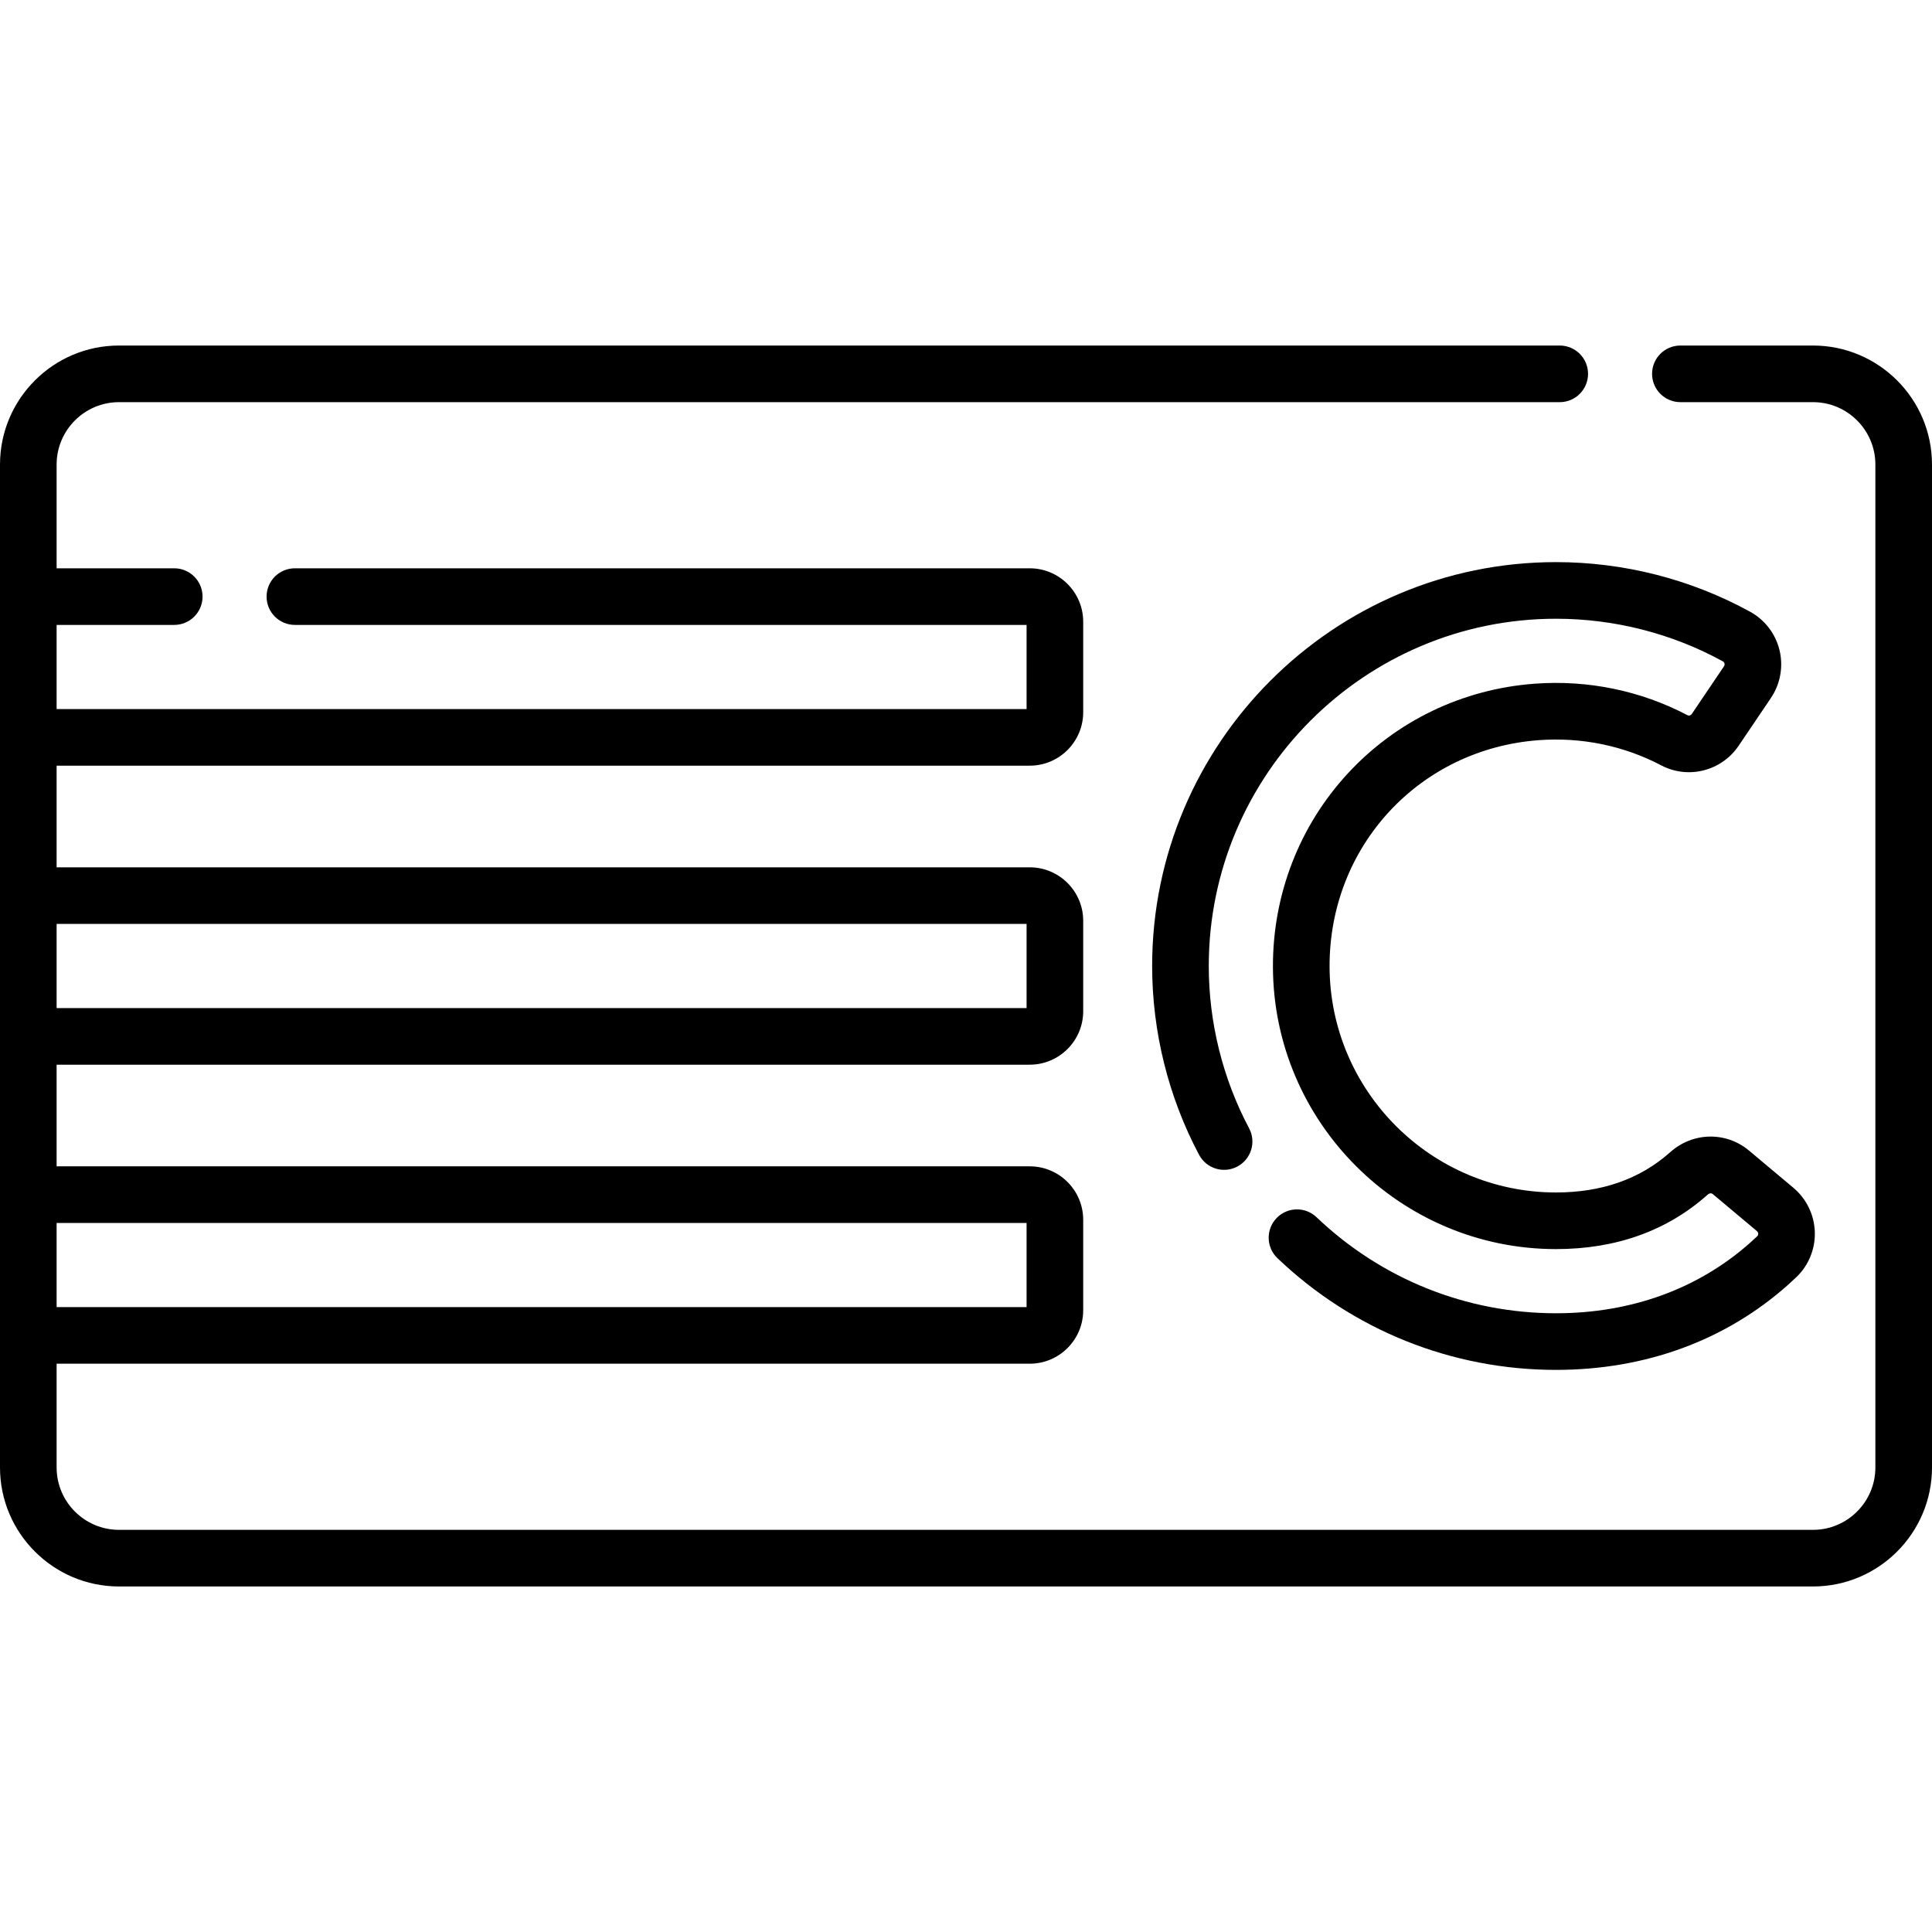 <svg id="Capa_1" enable-background="new 0 0 511.828 511.828" height="512" viewBox="0 0 511.828 511.828" width="512" xmlns="http://www.w3.org/2000/svg"><g><path d="m480.298 91.538h-35.128c-4.143 0-7.5 3.358-7.5 7.5s3.357 7.5 7.5 7.5h35.128c9.114 0 16.529 7.415 16.529 16.529v265.694c0 9.114-7.415 16.529-16.529 16.529h-448.769c-9.114 0-16.529-7.415-16.529-16.529v-27.485h257.799c7.811 0 14.165-6.354 14.165-14.165v-23.959c0-7.811-6.354-14.165-14.165-14.165h-257.799v-26.928h257.799c7.811 0 14.165-6.354 14.165-14.165v-23.959c0-7.811-6.354-14.165-14.165-14.165h-257.799v-26.928h257.799c7.811 0 14.165-6.354 14.165-14.165v-23.959c0-7.811-6.354-14.165-14.165-14.165h-194.675c-4.142 0-7.5 3.358-7.5 7.5s3.358 7.5 7.5 7.5h193.841v22.289h-256.965v-22.289h31.161c4.142 0 7.5-3.358 7.5-7.5s-3.358-7.5-7.5-7.5h-31.161v-27.486c0-9.114 7.415-16.529 16.529-16.529h381.679c4.143 0 7.5-3.358 7.5-7.5s-3.357-7.5-7.5-7.5h-381.679c-17.385 0-31.529 14.143-31.529 31.529v265.694c0 17.385 14.144 31.529 31.529 31.529h448.77c17.386 0 31.529-14.144 31.529-31.529v-265.694c0-17.386-14.144-31.529-31.53-31.529zm-208.334 232.449v22.289h-256.964v-22.289zm0-79.218v22.289h-256.964v-22.289z"/><path d="m407.667 196.085c11.31-.834 22.519 1.47 32.412 6.668 7.158 3.762 15.987 1.527 20.535-5.202l8.534-12.632c2.503-3.706 3.337-8.325 2.286-12.673-1.046-4.327-3.878-8.036-7.771-10.175-15.665-8.606-33.452-13.155-51.438-13.155-58.998 0-106.997 47.999-106.997 106.998 0 17.401 4.3 34.697 12.435 50.019 1.941 3.657 6.482 5.05 10.141 3.107 3.659-1.942 5.05-6.482 3.107-10.141-6.988-13.163-10.683-28.027-10.683-42.984 0-50.728 41.27-91.998 91.997-91.998 15.469 0 30.758 3.908 44.215 11.301.215.118.354.303.413.552.045.186.059.467-.135.753l-8.534 12.632c-.254.378-.747.52-1.129.321-12.378-6.504-26.379-9.394-40.493-8.349-19.054 1.407-36.628 9.845-49.485 23.762-12.843 13.9-19.892 32.082-19.849 51.197.094 41.259 33.737 74.827 74.997 74.827 15.908 0 29.425-4.854 40.103-14.365.02-.017.049-.043.076-.067.019-.017.038-.033.057-.05.337-.302.887-.43 1.284-.097l11.709 9.821c.265.222.328.498.334.689.009.264-.082.487-.265.662-.599.57-1.205 1.129-1.818 1.675-13.76 12.254-31.561 18.731-51.479 18.731-23.714 0-46.248-9.038-63.451-25.447-2.997-2.86-7.744-2.748-10.604.25-2.859 2.997-2.747 7.745.25 10.604 20.006 19.084 46.217 29.594 73.805 29.594 23.655 0 44.906-7.791 61.456-22.53.736-.656 1.464-1.327 2.187-2.014 3.265-3.111 5.056-7.485 4.912-12-.144-4.529-2.217-8.796-5.687-11.707l-11.708-9.821c-6.113-5.129-14.907-4.961-20.909.395-.021.019-.04.035-.055.048-7.918 7.052-18.077 10.628-30.196 10.628-33.008 0-59.923-26.854-59.997-59.861-.072-31.848 23.761-57.627 55.438-59.966z"/></g></svg>